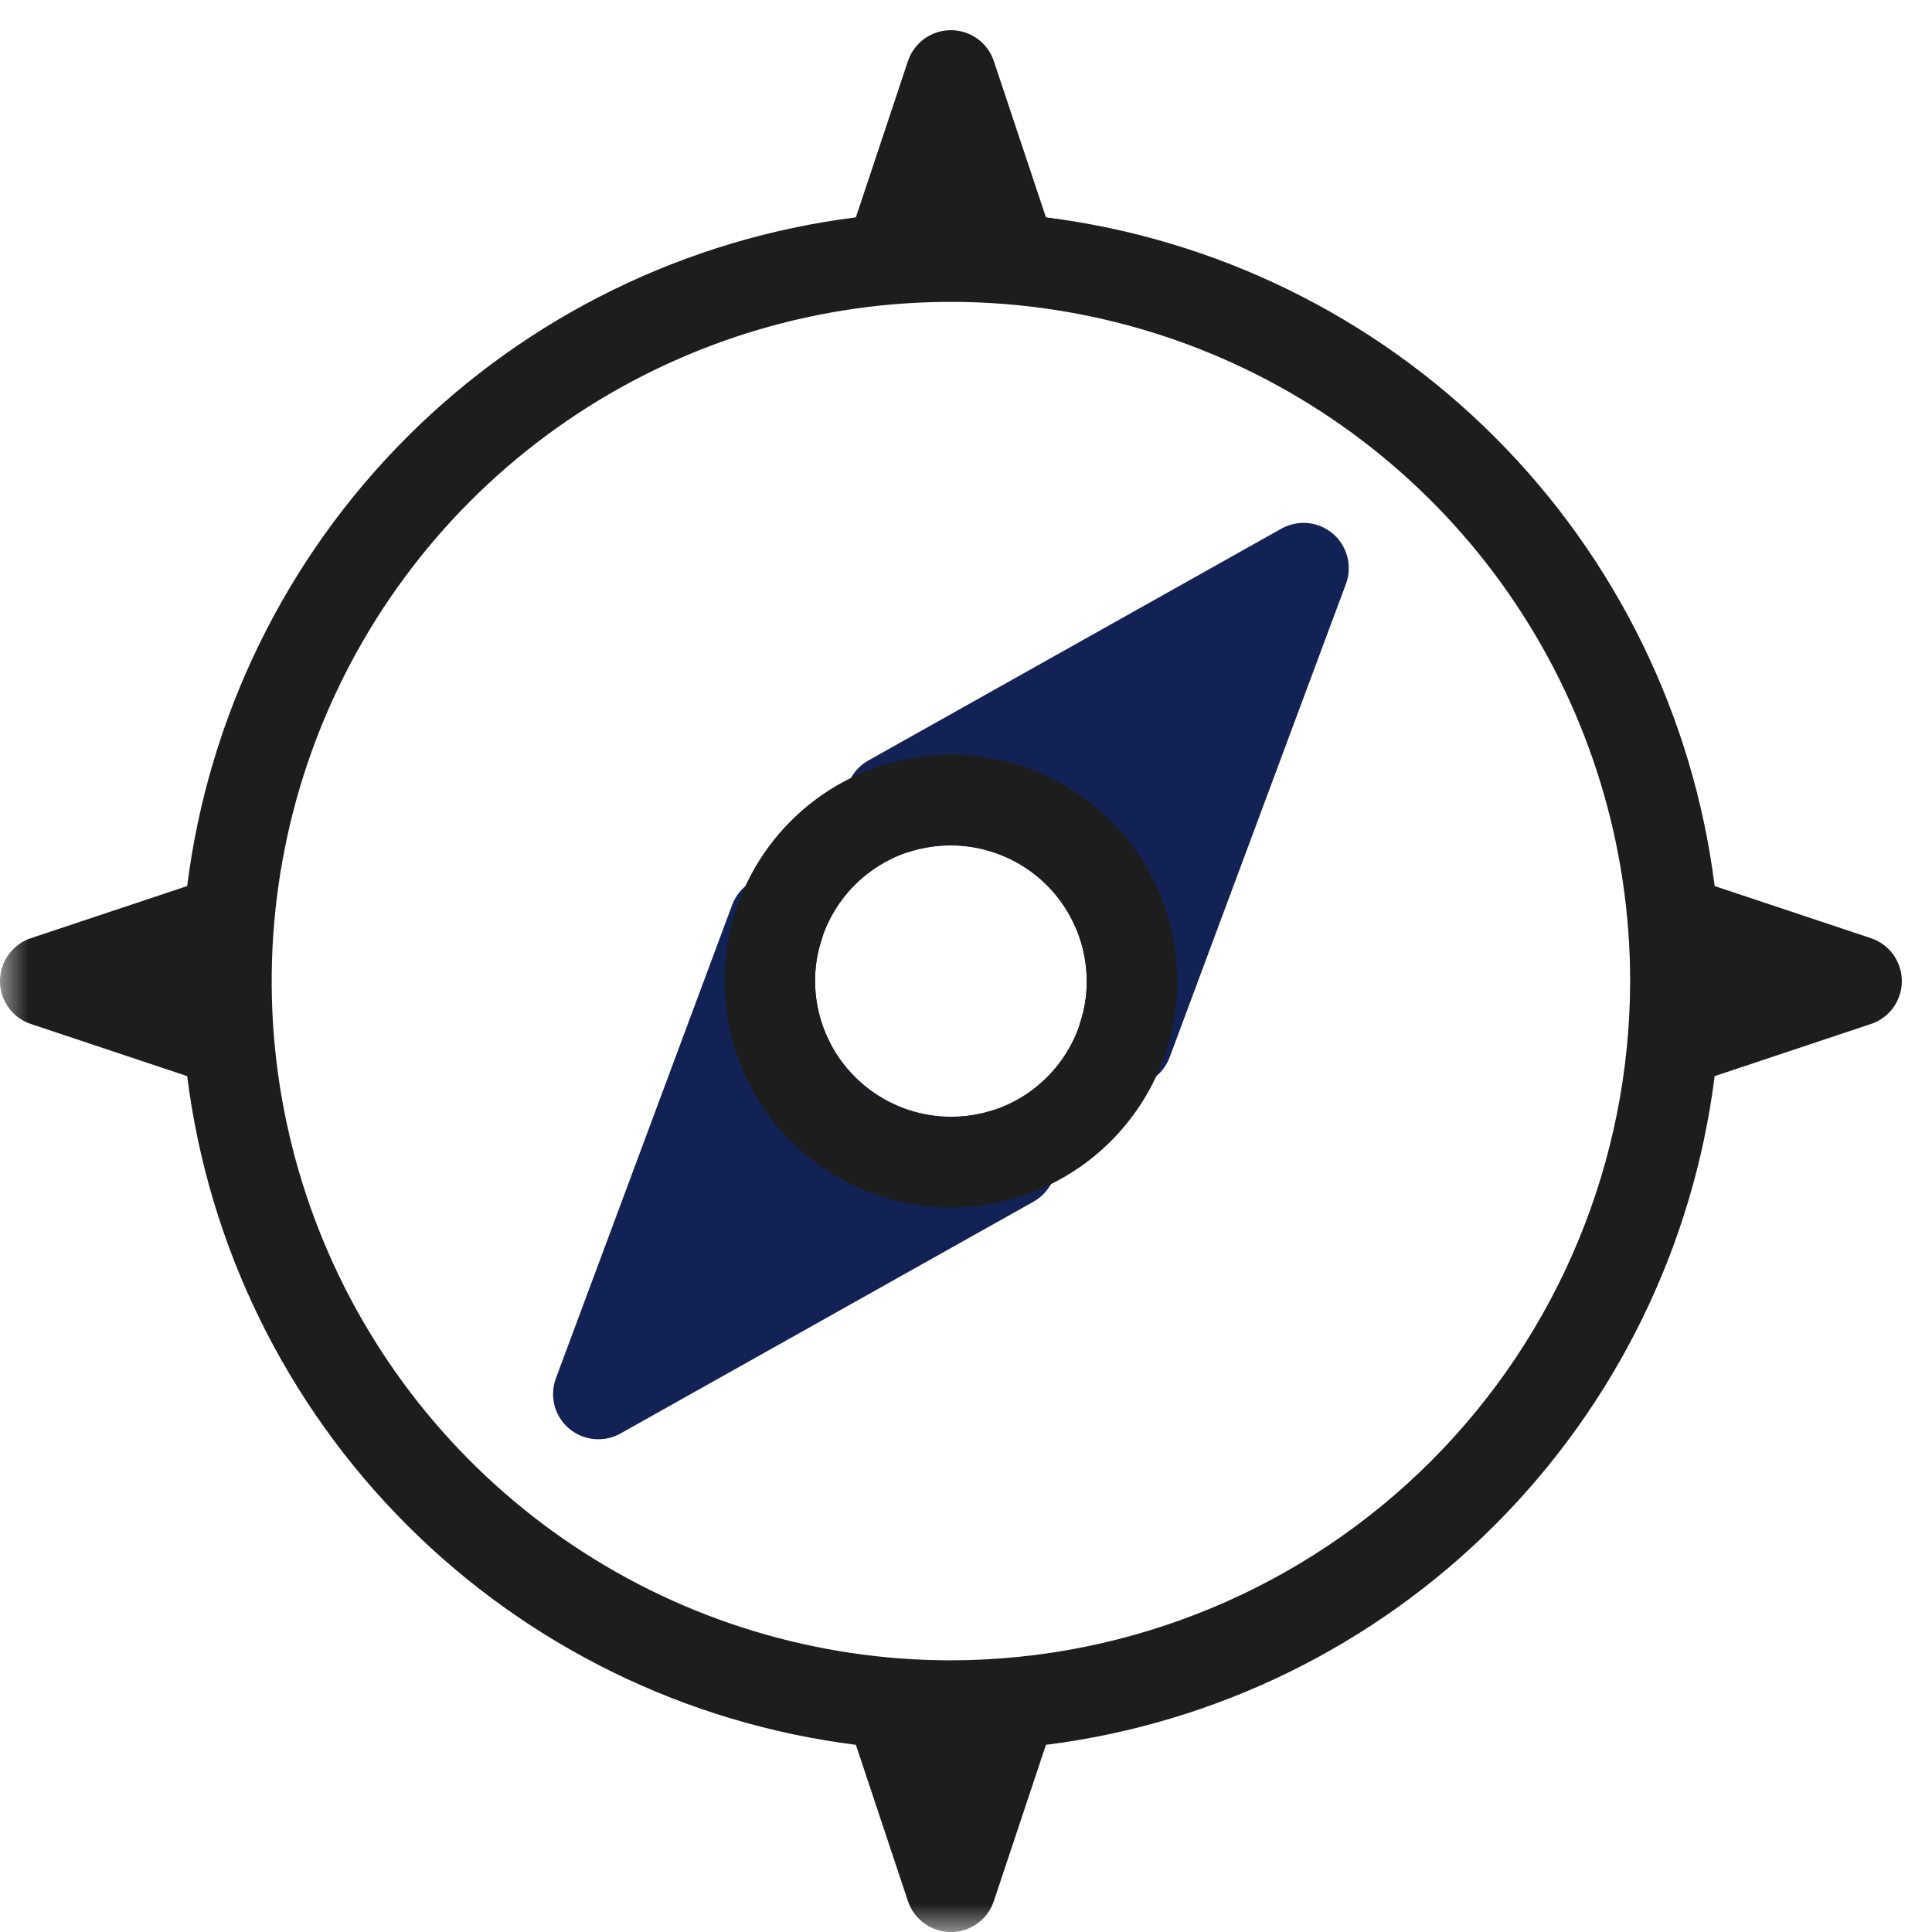 <svg width="34" height="34" viewBox="0 0 34 34" fill="none" xmlns="http://www.w3.org/2000/svg">
<g clip-path="url(#clip0_1_186)">
<mask id="mask0_1_186" style="mask-type:luminance" maskUnits="userSpaceOnUse" x="0" y="0" width="34" height="34">
<path d="M34 0H0V34H34V0Z" fill="white"/>
</mask>
<g mask="url(#mask0_1_186)">
<path d="M23.458 9.393C23.334 9.287 23.18 9.221 23.018 9.205C22.855 9.19 22.692 9.224 22.549 9.304L15.282 13.383C15.175 13.444 15.083 13.528 15.013 13.629C14.944 13.731 14.899 13.847 14.882 13.969C14.866 14.091 14.877 14.215 14.916 14.332C14.956 14.449 15.021 14.555 15.108 14.642L15.246 14.779C15.348 14.88 15.475 14.953 15.614 14.988C15.753 15.023 15.899 15.021 16.036 14.98C16.394 14.873 16.771 14.85 17.139 14.914C17.506 14.978 17.854 15.126 18.154 15.348C18.454 15.57 18.698 15.859 18.866 16.192C19.035 16.525 19.124 16.893 19.125 17.266C19.127 17.513 19.088 17.76 19.009 17.994C18.961 18.136 18.953 18.288 18.986 18.433C19.02 18.579 19.094 18.712 19.199 18.817L19.273 18.892C19.347 18.966 19.435 19.024 19.532 19.064C19.629 19.105 19.732 19.125 19.837 19.125C19.894 19.125 19.951 19.119 20.006 19.107C20.137 19.078 20.258 19.018 20.359 18.93C20.46 18.843 20.537 18.731 20.584 18.606L23.686 10.277C23.743 10.124 23.752 9.957 23.711 9.799C23.67 9.641 23.582 9.499 23.458 9.393Z" fill="#132255"/>
<path d="M18.222 19.752C18.12 19.65 17.994 19.578 17.855 19.543C17.715 19.507 17.57 19.51 17.432 19.551C17.075 19.658 16.697 19.681 16.33 19.617C15.962 19.553 15.615 19.404 15.315 19.182C15.015 18.96 14.771 18.672 14.603 18.339C14.434 18.006 14.345 17.639 14.344 17.265C14.342 17.018 14.381 16.771 14.46 16.537C14.508 16.395 14.516 16.243 14.482 16.098C14.449 15.952 14.375 15.819 14.269 15.714L14.195 15.639C14.101 15.545 13.985 15.476 13.856 15.438C13.728 15.4 13.593 15.396 13.462 15.424C13.332 15.453 13.21 15.513 13.11 15.601C13.009 15.688 12.931 15.8 12.885 15.925L9.783 24.255C9.726 24.407 9.718 24.574 9.758 24.732C9.799 24.89 9.888 25.032 10.012 25.138C10.136 25.244 10.289 25.309 10.452 25.325C10.614 25.341 10.778 25.307 10.92 25.227L18.187 21.148C18.294 21.088 18.386 21.003 18.456 20.902C18.525 20.8 18.57 20.684 18.587 20.562C18.603 20.44 18.592 20.316 18.552 20.199C18.513 20.082 18.448 19.976 18.36 19.889L18.222 19.752Z" fill="#132255"/>
<path d="M32.924 16.51L30.175 15.593C29.799 12.603 28.438 9.824 26.307 7.693C24.176 5.562 21.397 4.201 18.407 3.825L17.49 1.076C17.437 0.917 17.336 0.779 17.2 0.681C17.065 0.584 16.902 0.531 16.734 0.531C16.567 0.531 16.404 0.584 16.268 0.681C16.133 0.779 16.031 0.917 15.978 1.076L15.062 3.825C12.072 4.201 9.293 5.562 7.162 7.693C5.031 9.824 3.67 12.603 3.294 15.593L0.545 16.51C0.386 16.562 0.248 16.664 0.151 16.8C0.053 16.935 0 17.098 0 17.266C0 17.433 0.053 17.596 0.151 17.732C0.248 17.867 0.386 17.969 0.545 18.021L3.294 18.938C3.67 21.928 5.031 24.707 7.162 26.838C9.293 28.969 12.072 30.33 15.062 30.706L15.978 33.456C16.031 33.615 16.133 33.753 16.268 33.85C16.404 33.948 16.567 34.001 16.734 34.001C16.902 34.001 17.065 33.948 17.2 33.85C17.336 33.753 17.437 33.615 17.49 33.456L18.407 30.706C21.397 30.33 24.176 28.969 26.307 26.838C28.438 24.707 29.799 21.928 30.175 18.938L32.924 18.021C33.083 17.969 33.221 17.867 33.319 17.732C33.416 17.596 33.469 17.433 33.469 17.266C33.469 17.098 33.416 16.935 33.319 16.8C33.221 16.664 33.082 16.562 32.924 16.51ZM16.734 29.219C14.37 29.219 12.059 28.518 10.094 27.204C8.128 25.891 6.596 24.024 5.691 21.84C4.786 19.656 4.55 17.252 5.011 14.934C5.472 12.615 6.611 10.485 8.282 8.813C9.954 7.142 12.084 6.003 14.402 5.542C16.721 5.081 19.125 5.318 21.309 6.222C23.493 7.127 25.36 8.659 26.673 10.625C27.986 12.591 28.688 14.902 28.688 17.266C28.684 20.435 27.423 23.473 25.183 25.714C22.942 27.954 19.904 29.215 16.734 29.219ZM16.734 21.25C15.946 21.25 15.176 21.016 14.521 20.578C13.866 20.141 13.355 19.518 13.053 18.79C12.752 18.062 12.673 17.261 12.827 16.488C12.98 15.715 13.36 15.005 13.917 14.448C14.474 13.891 15.184 13.511 15.957 13.358C16.73 13.204 17.531 13.283 18.259 13.585C18.987 13.886 19.61 14.397 20.047 15.052C20.485 15.707 20.719 16.477 20.719 17.266C20.718 18.322 20.297 19.335 19.55 20.082C18.804 20.829 17.791 21.249 16.734 21.25ZM16.734 14.875C16.262 14.875 15.799 15.015 15.406 15.278C15.013 15.54 14.707 15.914 14.526 16.351C14.345 16.788 14.297 17.268 14.39 17.732C14.482 18.196 14.71 18.622 15.044 18.956C15.378 19.29 15.804 19.518 16.268 19.61C16.732 19.703 17.212 19.655 17.649 19.474C18.086 19.293 18.459 18.987 18.722 18.594C18.985 18.201 19.125 17.738 19.125 17.266C19.124 16.632 18.872 16.024 18.424 15.576C17.976 15.128 17.368 14.876 16.734 14.875Z" fill="#1D1D1D"/>
</g>
</g>
<defs>
<clipPath id="clip0_1_186">
<rect width="34" height="34" fill="white"/>
</clipPath>
</defs>
</svg>
